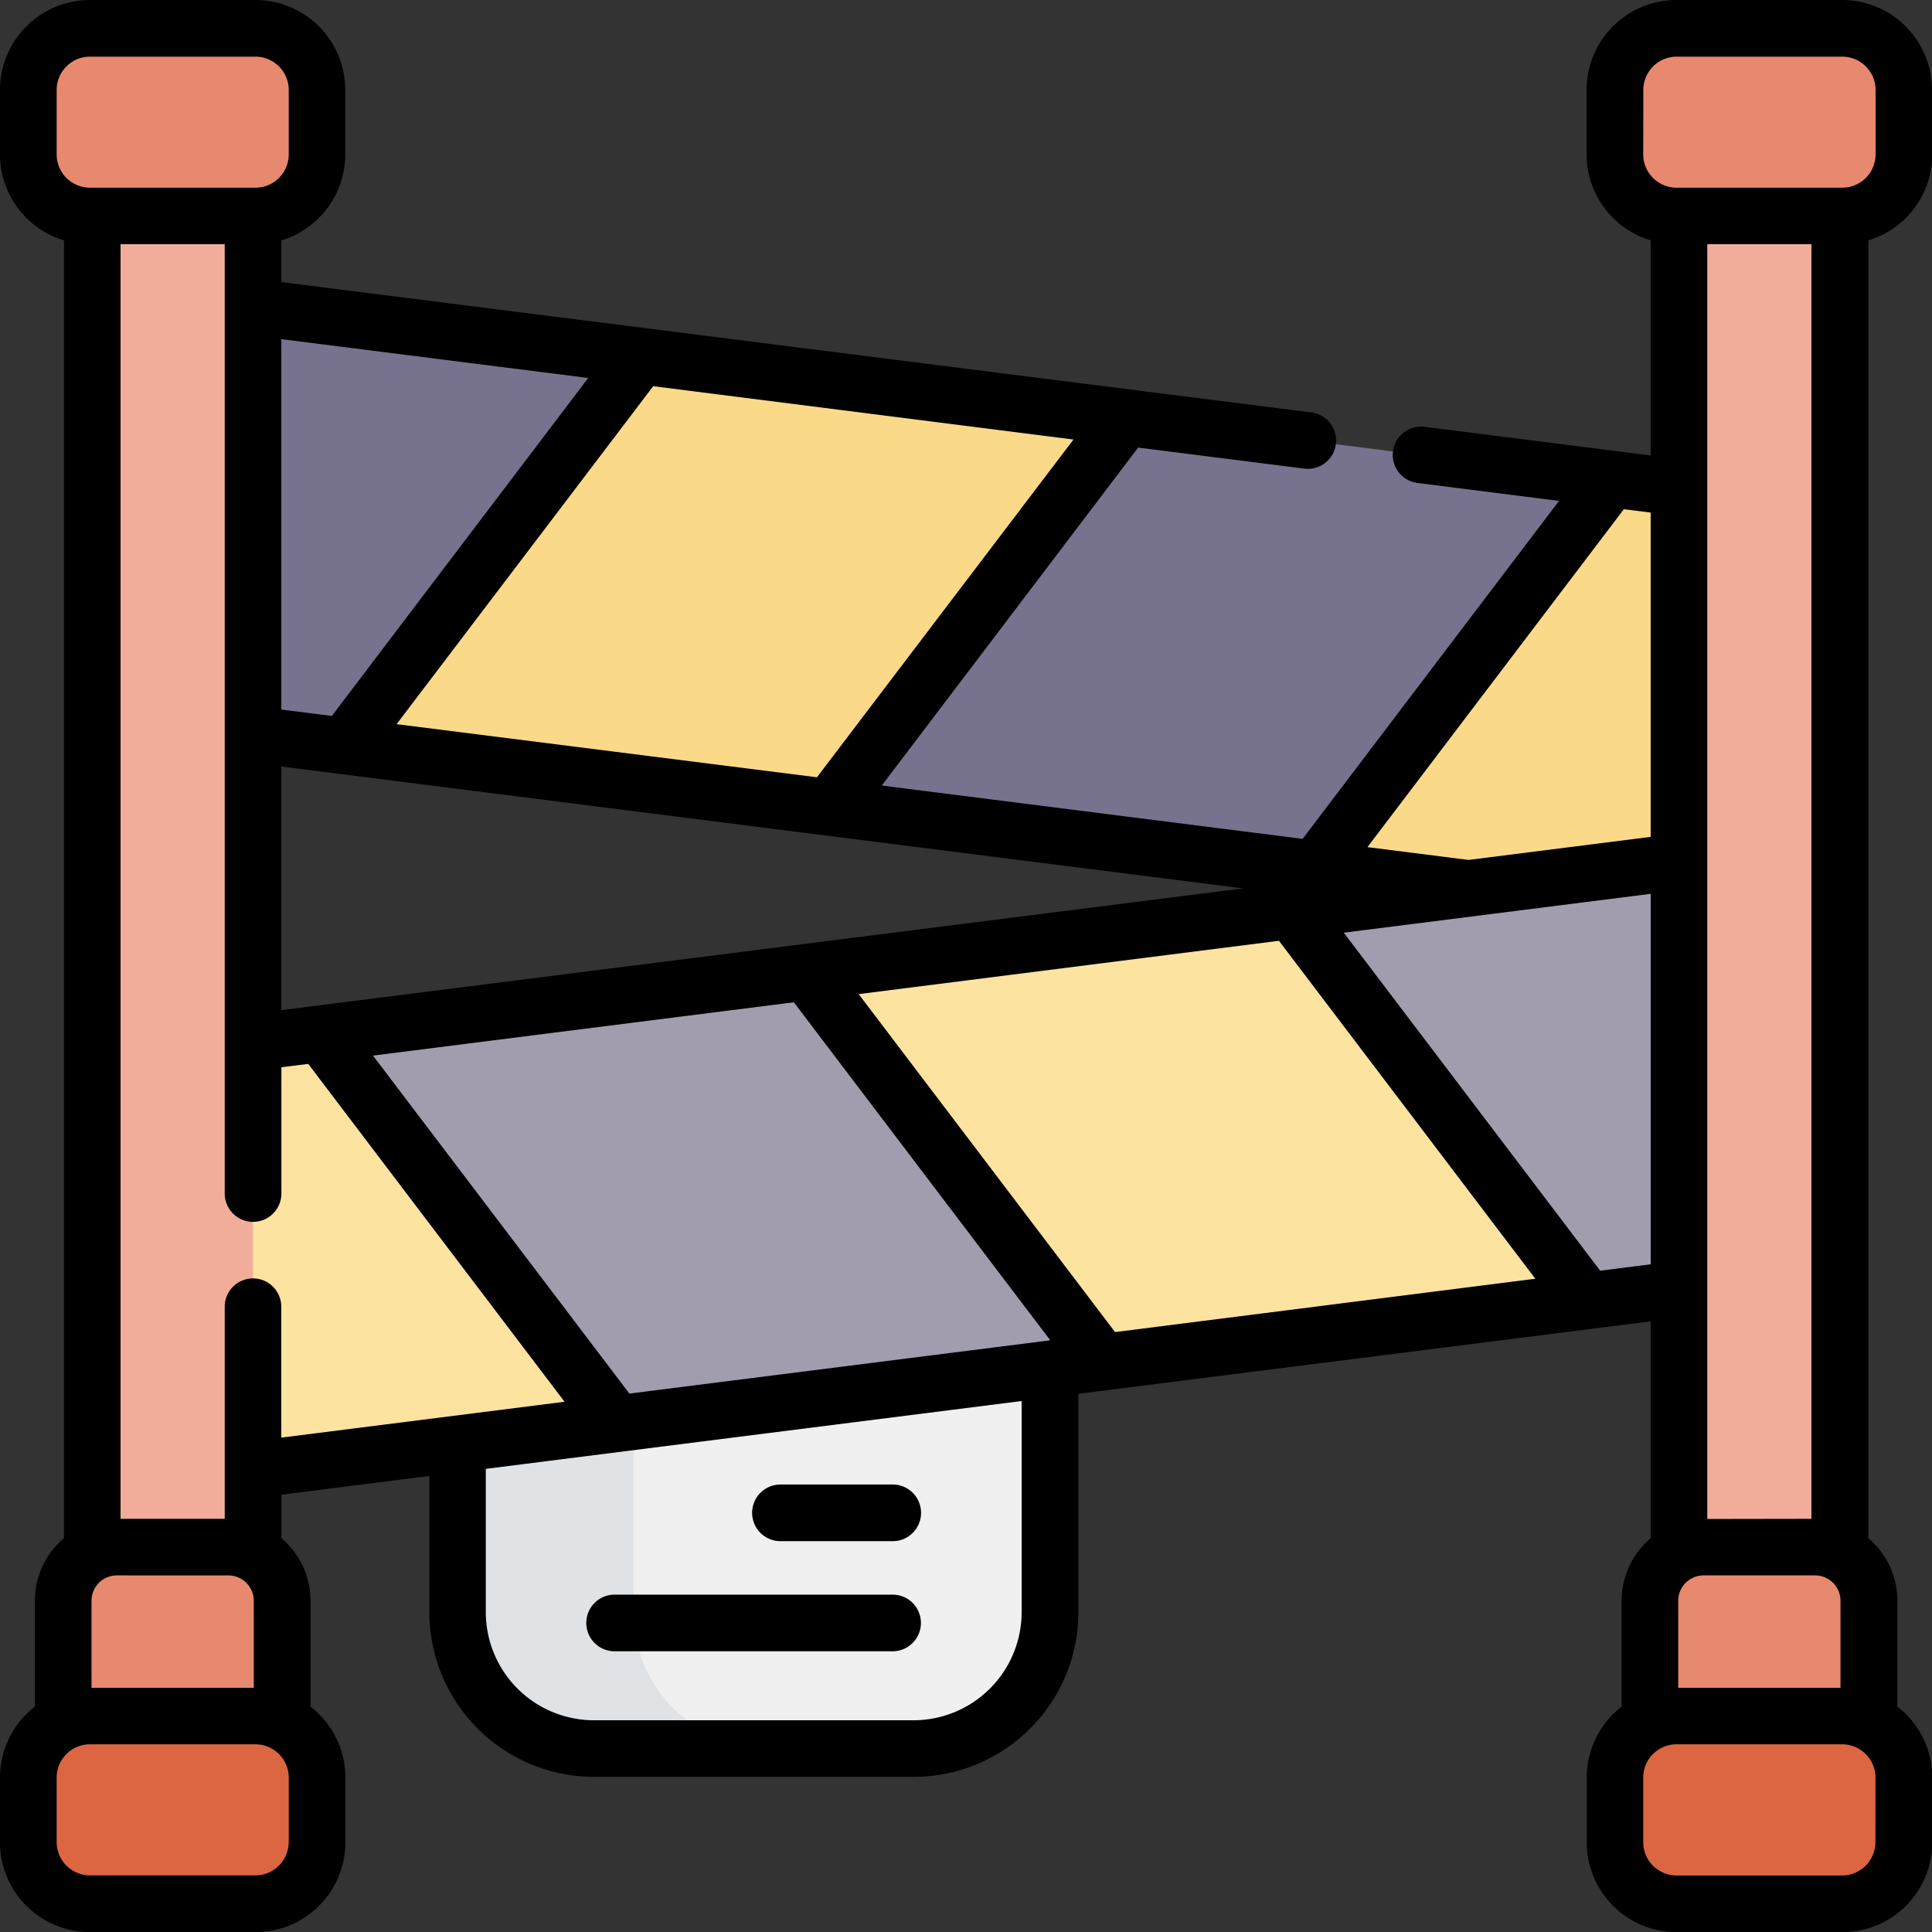 <svg xmlns="http://www.w3.org/2000/svg" width="57.971" height="57.971" viewBox="0 0 57.971 57.971">
  <rect x="0" y="0" width="57.971" height="57.971" fill="#333333" stroke="none"/>
  <g id="police-line_4946623" transform="translate(0)">
    <g id="Grupo_1101545" data-name="Grupo 1101545" transform="translate(5.29 10.684)">
      <path id="Trazado_880569" data-name="Trazado 880569" d="M89.774,98.051h0l-9.615,4.084L75.2,96.207,60.645,94.364,46.9,97.223,46.72,98.67l5.047,7.4,14.556,1.843,10.864-1.727,3.709,3.572,12.459,1.577,1.6-12.625Z" transform="translate(-46.72 -94.364)" fill="#fad989"/>
    </g>
    <g id="Grupo_1101546" data-name="Grupo 1101546" transform="translate(13.728 38.881)">
      <path id="Trazado_880570" data-name="Trazado 880570" d="M134.93,356.984H125.34a4.093,4.093,0,0,1-4.093-4.093v-5.4a4.093,4.093,0,0,1,4.093-4.093h13.683v9.493A4.093,4.093,0,0,1,134.93,356.984Z" transform="translate(-121.247 -343.398)" fill="#f0f0f0"/>
    </g>
    <g id="Grupo_1101547" data-name="Grupo 1101547" transform="translate(13.728 38.881)">
      <path id="Trazado_880571" data-name="Trazado 880571" d="M126.531,352.891v-5.4a4.093,4.093,0,0,1,4.093-4.093H125.34a4.093,4.093,0,0,0-4.093,4.093v5.4a4.093,4.093,0,0,0,4.093,4.093h5.284A4.093,4.093,0,0,1,126.531,352.891Z" transform="translate(-121.247 -343.398)" fill="#dfe3e5"/>
    </g>
    <g id="Grupo_1101548" data-name="Grupo 1101548" transform="translate(4.448 27.329)">
      <path id="Trazado_880572" data-name="Trazado 880572" d="M57.732,251.743l10.182,3.171,14.556-1.843,5.367-4.867-.734-5.8-4.31,1.453-9.2-2.487-14.556,1.843-3.795,3.777-10.778-1.932-5.179.656,1.6,12.625,12.459-1.577Z" transform="translate(-39.284 -241.368)" fill="#fce3a0"/>
    </g>
    <g id="Grupo_1101549" data-name="Grupo 1101549" transform="translate(38.756 25.662)">
      <path id="Trazado_880573" data-name="Trazado 880573" d="M355.46,226.644l1.6,12.625-5.889.746-8.878-11.7Z" transform="translate(-342.291 -226.644)" fill="#a29dae"/>
    </g>
    <g id="Grupo_1101550" data-name="Grupo 1101550" transform="translate(9.627 29.171)">
      <path id="Trazado_880574" data-name="Trazado 880574" d="M108.475,269.345,93.9,271.19l-8.878-11.7L99.6,257.642Z" transform="translate(-85.024 -257.642)" fill="#a29dae"/>
    </g>
    <g id="Grupo_1101551" data-name="Grupo 1101551" transform="translate(4.448 9.017)">
      <path id="Trazado_880575" data-name="Trazado 880575" d="M40.882,79.64l-1.6,12.625,5.889.746,8.878-11.7Z" transform="translate(-39.284 -79.64)" fill="#77728d"/>
    </g>
    <g id="Grupo_1101552" data-name="Grupo 1101552" transform="translate(24.893 12.527)">
      <path id="Trazado_880576" data-name="Trazado 880576" d="M219.852,122.341l14.573,1.845,8.878-11.7-14.573-1.845Z" transform="translate(-219.852 -110.638)" fill="#77728d"/>
    </g>
    <g id="Grupo_1101553" data-name="Grupo 1101553" transform="translate(2.768 3.664)">
      <path id="Trazado_880577" data-name="Trazado 880577" d="M0,0H45.456V4.824H0Z" transform="translate(0 45.456) rotate(-90)" fill="#f2ad9a"/>
    </g>
    <g id="Grupo_1101554" data-name="Grupo 1101554" transform="translate(1.896 46.423)">
      <path id="Trazado_880578" data-name="Trazado 880578" d="M21.708,410.006H18.357a1.612,1.612,0,0,0-1.608,1.608v4.021h6.567v-4.021A1.612,1.612,0,0,0,21.708,410.006Z" transform="translate(-16.749 -410.006)" fill="#e7896e"/>
    </g>
    <g id="Grupo_1101555" data-name="Grupo 1101555" transform="translate(0.849 51.493)">
      <path id="Trazado_880579" data-name="Trazado 880579" d="M14.315,454.785H9.346A1.852,1.852,0,0,0,7.5,456.632v1.936a1.852,1.852,0,0,0,1.846,1.846h4.969a1.852,1.852,0,0,0,1.846-1.846v-1.936A1.852,1.852,0,0,0,14.315,454.785Z" transform="translate(-7.5 -454.785)" fill="#dd6642"/>
    </g>
    <g id="Grupo_1101556" data-name="Grupo 1101556" transform="translate(0.849 0.849)">
      <path id="Trazado_880580" data-name="Trazado 880580" d="M14.315,7.5H9.346A1.852,1.852,0,0,0,7.5,9.346v1.936a1.852,1.852,0,0,0,1.846,1.846h4.969a1.852,1.852,0,0,0,1.846-1.846V9.346A1.852,1.852,0,0,0,14.315,7.5Z" transform="translate(-7.5 -7.5)" fill="#e7896e"/>
    </g>
    <g id="Grupo_1101557" data-name="Grupo 1101557" transform="translate(50.379 3.664)">
      <path id="Trazado_880581" data-name="Trazado 880581" d="M0,0H45.456V4.824H0Z" transform="translate(0 45.456) rotate(-90)" fill="#f2ad9a"/>
    </g>
    <g id="Grupo_1101558" data-name="Grupo 1101558" transform="translate(49.507 46.423)">
      <path id="Trazado_880582" data-name="Trazado 880582" d="M442.208,410.006h-3.351a1.612,1.612,0,0,0-1.608,1.608v4.021h6.567v-4.021A1.612,1.612,0,0,0,442.208,410.006Z" transform="translate(-437.249 -410.006)" fill="#e7896e"/>
    </g>
    <g id="Grupo_1101559" data-name="Grupo 1101559" transform="translate(48.46 51.493)">
      <path id="Trazado_880583" data-name="Trazado 880583" d="M434.815,454.785h-4.969A1.852,1.852,0,0,0,428,456.632v1.936a1.852,1.852,0,0,0,1.846,1.846h4.969a1.852,1.852,0,0,0,1.846-1.846v-1.936A1.852,1.852,0,0,0,434.815,454.785Z" transform="translate(-428 -454.785)" fill="#dd6642"/>
    </g>
    <g id="Grupo_1101560" data-name="Grupo 1101560" transform="translate(48.46 0.849)">
      <path id="Trazado_880584" data-name="Trazado 880584" d="M434.815,7.5h-4.969A1.852,1.852,0,0,0,428,9.346v1.936a1.852,1.852,0,0,0,1.846,1.846h4.969a1.852,1.852,0,0,0,1.846-1.846V9.346A1.852,1.852,0,0,0,434.815,7.5Z" transform="translate(-428 -7.5)" fill="#e7896e"/>
    </g>
    <g id="Grupo_1101561" data-name="Grupo 1101561" transform="translate(0 0)">
      <path id="Trazado_880585" data-name="Trazado 880585" d="M156.263,424.3H164.6a.849.849,0,1,0,0-1.7h-8.341a.849.849,0,1,0,0,1.7Z" transform="translate(-137.817 -374.752)"/>
      <path id="Trazado_880586" data-name="Trazado 880586" d="M200.177,395.132h3.369a.849.849,0,0,0,0-1.7h-3.369a.849.849,0,1,0,0,1.7Z" transform="translate(-176.759 -348.888)"/>
      <path id="Trazado_880587" data-name="Trazado 880587" d="M57.971,4.632V2.7a2.7,2.7,0,0,0-2.7-2.7H50.306a2.7,2.7,0,0,0-2.7,2.7V4.632A2.7,2.7,0,0,0,49.53,7.213v6.453l-6.784-.859a.849.849,0,0,0-.213,1.685l4.247.538L39.086,25.171l-12.628-1.6,7.693-10.141,4.985.631a.849.849,0,1,0,.213-1.685L8.441,8.464V7.213A2.7,2.7,0,0,0,10.36,4.632V2.7A2.7,2.7,0,0,0,7.664,0H2.7A2.7,2.7,0,0,0,0,2.7V4.632A2.7,2.7,0,0,0,1.919,7.213V46.155a2.452,2.452,0,0,0-.872,1.875v3.178A2.692,2.692,0,0,0,0,53.339v1.936a2.7,2.7,0,0,0,2.7,2.7H7.664a2.7,2.7,0,0,0,2.7-2.7V53.339a2.692,2.692,0,0,0-1.047-2.131V48.03a2.452,2.452,0,0,0-.872-1.875V44.849l4.438-.562v4.087a4.947,4.947,0,0,0,4.942,4.942h9.591a4.947,4.947,0,0,0,4.942-4.942V41.822L49.53,39.648v6.508a2.452,2.452,0,0,0-.872,1.875v3.178a2.692,2.692,0,0,0-1.047,2.131v1.936a2.7,2.7,0,0,0,2.7,2.7h4.969a2.7,2.7,0,0,0,2.7-2.7V53.339a2.691,2.691,0,0,0-1.047-2.131V48.03a2.452,2.452,0,0,0-.872-1.875V7.213a2.7,2.7,0,0,0,1.919-2.581Zm-3.12,42.746a.758.758,0,0,1,.374.653v2.613H50.356V48.03a.758.758,0,0,1,.375-.653c.026-.012.051-.025.076-.04a.753.753,0,0,1,.308-.066h3.351a.753.753,0,0,1,.308.066.794.794,0,0,0,.077.04Zm-3.623-1.8V7.327h3.125V45.573ZM49.309,2.7a1,1,0,0,1,1-1h4.969a1,1,0,0,1,1,1V4.632a1,1,0,0,1-1,1H50.306a1,1,0,0,1-1-1Zm-.585,12.58.806.1v9.731l-5.467.692-3.032-.384ZM33.458,39.97,25.765,29.829l12.611-1.6,7.693,10.141Zm-2.021.256c-.026,0-.051.005-.076.01L18.885,41.815,11.192,31.674l12.628-1.6,7.693,10.141ZM8.441,23,37.3,26.657,8.441,30.31Zm16.072.323L11.9,21.729,19.6,11.588l12.611,1.6ZM17.65,11.342,9.957,21.483l-1.516-.192V10.176ZM1.7,2.7a1,1,0,0,1,1-1H7.664a1,1,0,0,1,1,1V4.632a1,1,0,0,1-1,1H2.7a1,1,0,0,1-1-1ZM6.856,47.272a.76.76,0,0,1,.759.759v2.613H2.746V48.03a.76.76,0,0,1,.759-.759Zm1.806,8a1,1,0,0,1-1,1H2.7a1,1,0,0,1-1-1V53.339a1,1,0,0,1,1-1H7.664a1,1,0,0,1,1,1v1.936ZM7.592,38.36a.849.849,0,0,0-.849.849v6.364H3.617V7.327H6.743V35.813a.849.849,0,0,0,1.7,0v-3.79l.806-.1L16.94,42.061l-8.5,1.076V39.209a.849.849,0,0,0-.849-.849ZM30.655,48.374a3.247,3.247,0,0,1-3.243,3.244H17.821a3.247,3.247,0,0,1-3.244-3.244v-4.3l16.078-2.035v6.337ZM48.014,38.128,40.321,27.986l9.209-1.166V37.936Zm8.259,17.147a1,1,0,0,1-1,1H50.306a1,1,0,0,1-1-1V53.339a1,1,0,0,1,1-1h4.969a1,1,0,0,1,1,1Z" transform="translate(0 0)"/>
    </g>
  </g>
</svg>
